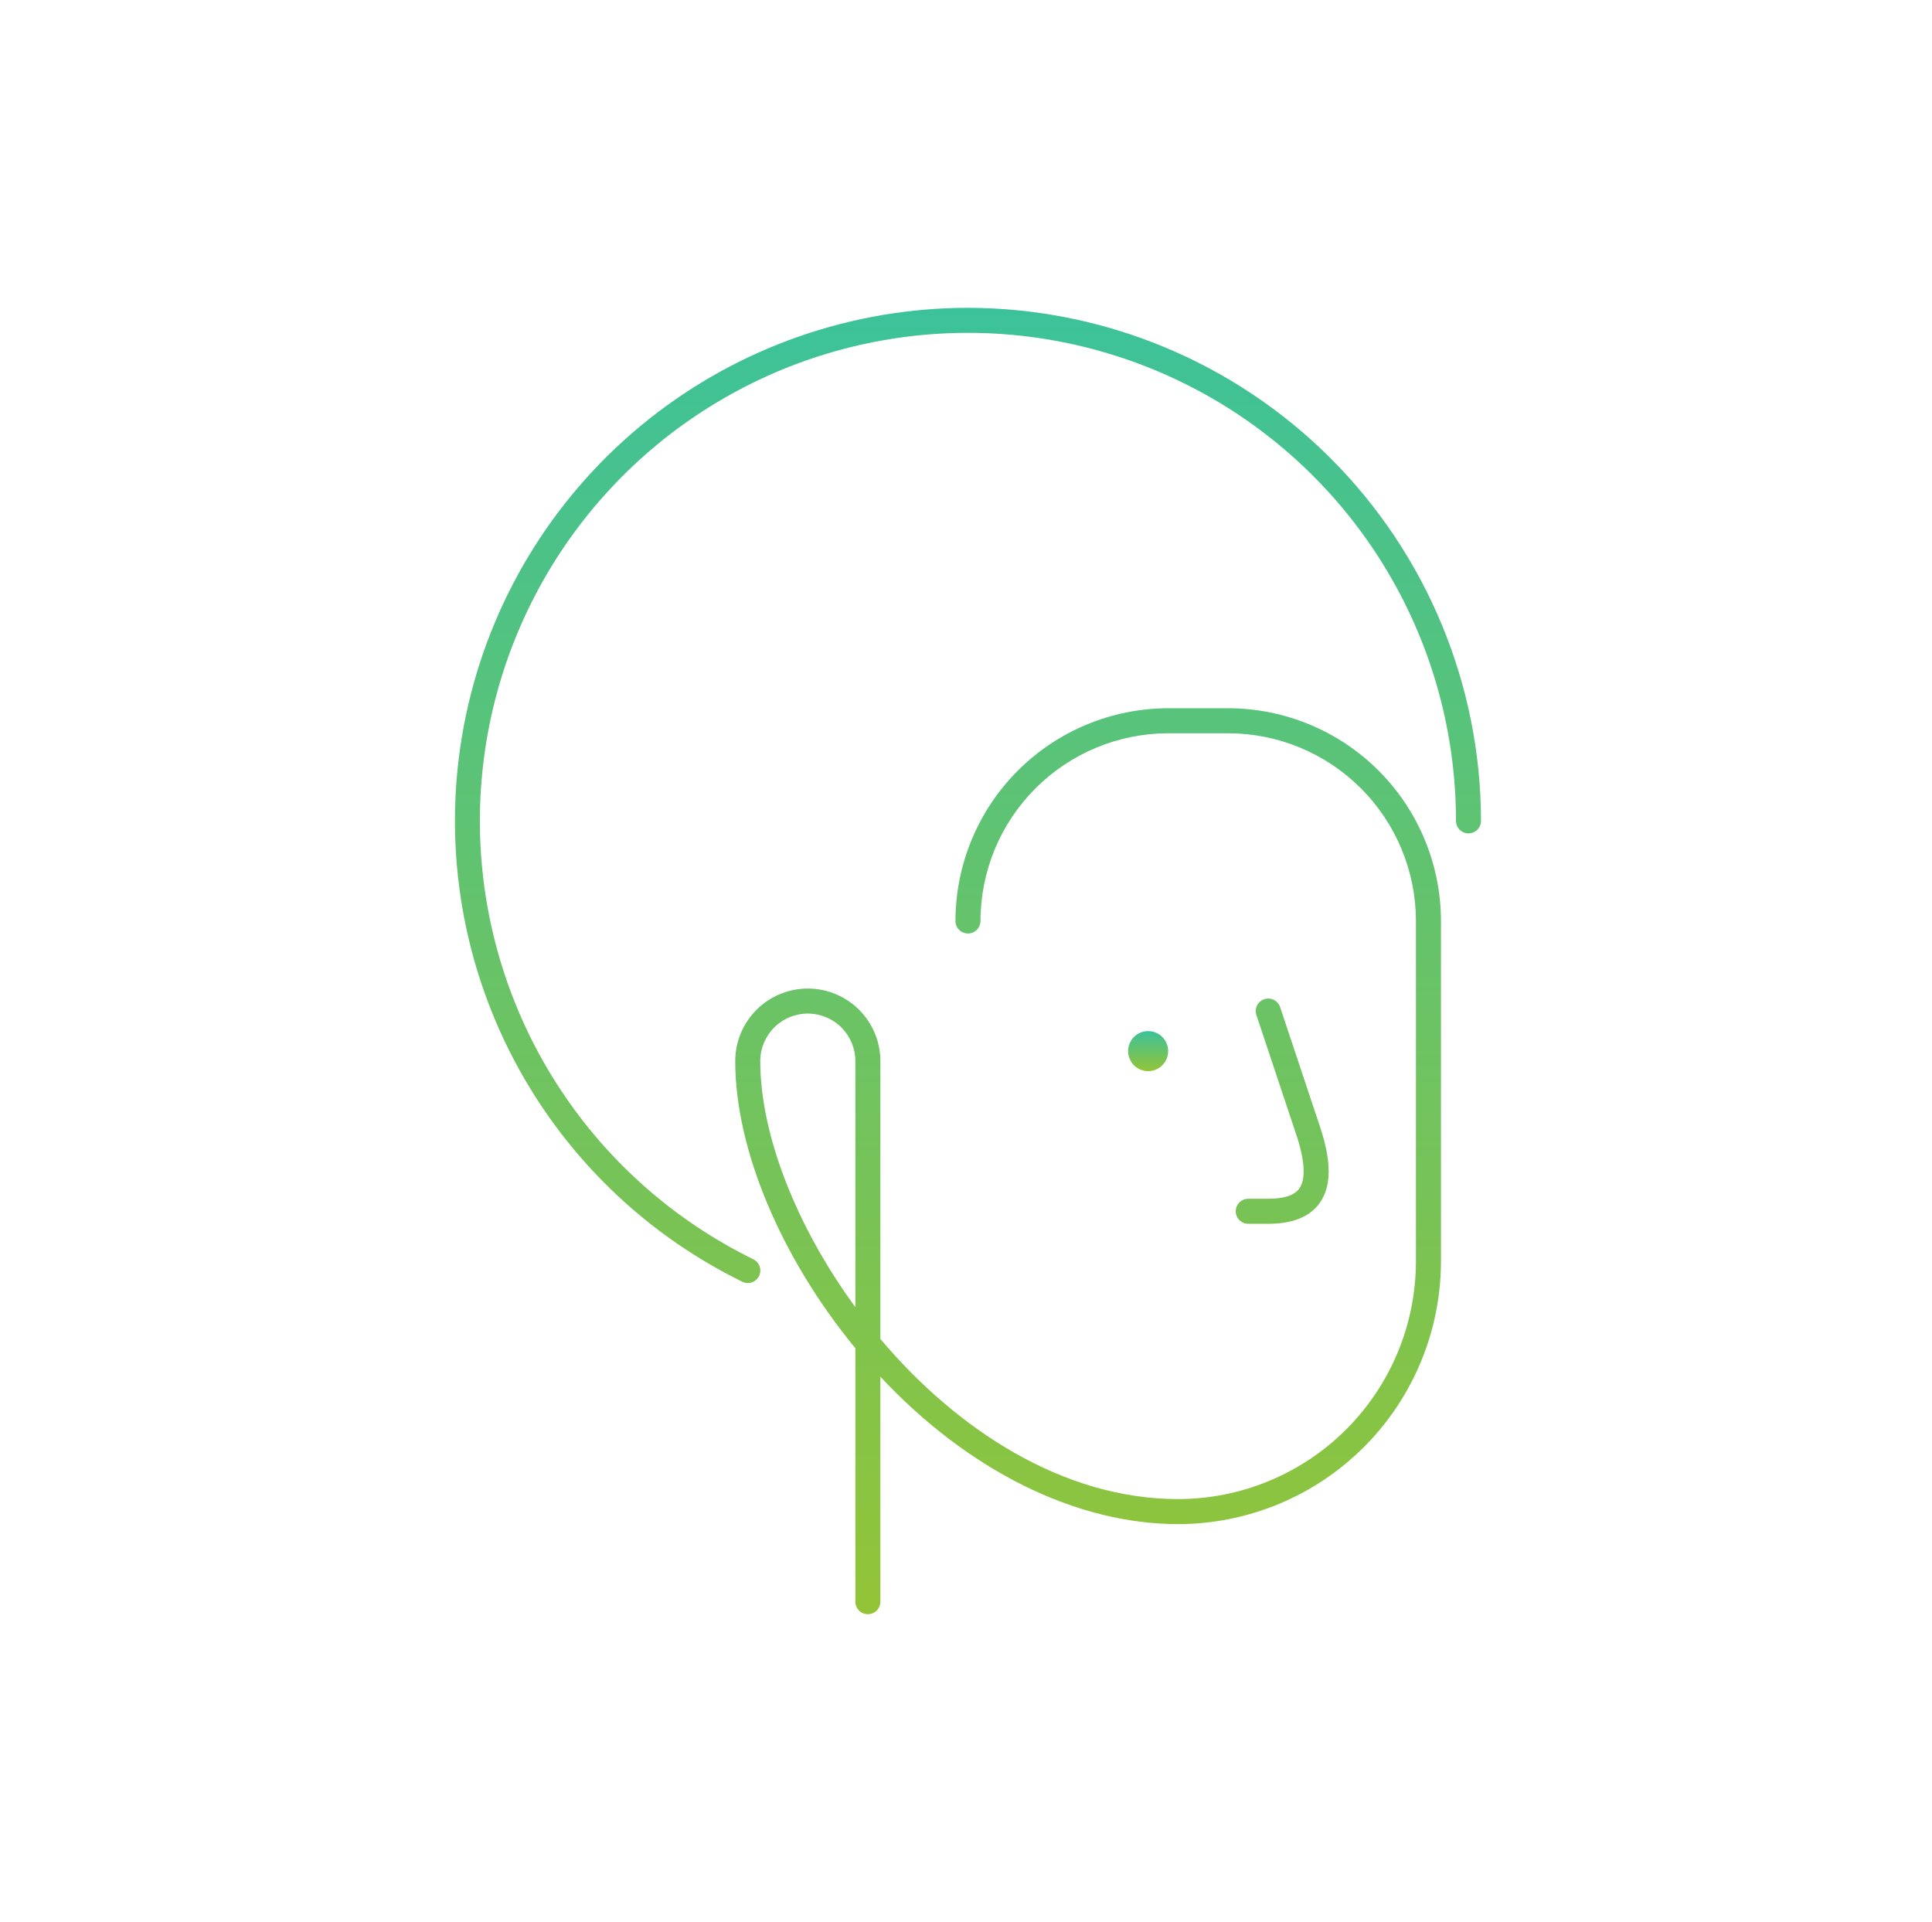 <svg width="193" height="192" viewBox="0 0 193 192" fill="none" xmlns="http://www.w3.org/2000/svg">
<path d="M126.694 119.75H124.694C124.363 119.75 124.045 119.882 123.811 120.116C123.576 120.351 123.444 120.668 123.444 121C123.444 121.332 123.576 121.649 123.811 121.884C124.045 122.118 124.363 122.25 124.694 122.25H126.694C129.111 122.25 130.835 121.559 131.817 120.194C133.011 118.54 133.031 116.057 131.88 112.604L127.88 100.604C127.828 100.449 127.746 100.305 127.638 100.181C127.531 100.056 127.4 99.955 127.253 99.881C127.106 99.808 126.946 99.764 126.783 99.752C126.619 99.741 126.454 99.761 126.299 99.814C126.143 99.865 125.999 99.948 125.875 100.055C125.751 100.163 125.649 100.294 125.576 100.441C125.502 100.588 125.459 100.748 125.447 100.911C125.436 101.075 125.457 101.24 125.509 101.395L129.509 113.395C130.362 115.957 130.46 117.803 129.79 118.732C129.303 119.408 128.262 119.75 126.694 119.75Z" fill="url(#paint0_linear_4_2531)"/>
<path d="M96.697 30.75C85.116 30.752 73.877 34.675 64.811 41.881C55.745 49.087 49.386 59.151 46.771 70.433C44.156 81.715 45.438 93.55 50.41 104.009C55.381 114.469 63.747 122.937 74.147 128.034C74.294 128.108 74.455 128.151 74.619 128.162C74.783 128.174 74.948 128.152 75.105 128.099C75.26 128.047 75.405 127.964 75.528 127.855C75.652 127.746 75.754 127.614 75.826 127.466C75.899 127.318 75.941 127.157 75.952 126.993C75.962 126.829 75.939 126.664 75.886 126.508C75.832 126.352 75.748 126.208 75.639 126.085C75.529 125.962 75.396 125.862 75.248 125.79C67.436 121.964 60.789 116.117 55.998 108.856C51.208 101.596 48.447 93.185 48.002 84.498C47.557 75.81 49.445 67.162 53.469 59.45C57.493 51.737 63.508 45.242 70.888 40.638C78.269 36.034 86.747 33.489 95.443 33.266C104.14 33.043 112.737 35.151 120.344 39.371C127.951 43.591 134.29 49.769 138.704 57.265C143.118 64.761 145.446 73.301 145.447 82C145.447 82.332 145.579 82.65 145.813 82.884C146.048 83.118 146.366 83.25 146.697 83.25C147.029 83.25 147.347 83.118 147.581 82.884C147.816 82.65 147.947 82.332 147.947 82C147.932 68.412 142.528 55.386 132.92 45.778C123.312 36.17 110.285 30.765 96.697 30.75Z" fill="url(#paint1_linear_4_2531)"/>
<path d="M122.697 70.75H116.697C111.063 70.756 105.662 72.997 101.678 76.981C97.694 80.965 95.454 86.366 95.447 92C95.447 92.332 95.579 92.65 95.813 92.884C96.048 93.118 96.366 93.25 96.697 93.25C97.029 93.25 97.347 93.118 97.581 92.884C97.816 92.65 97.947 92.332 97.947 92C97.953 87.029 99.93 82.263 103.445 78.748C106.96 75.233 111.726 73.256 116.697 73.25H122.697C127.668 73.256 132.434 75.233 135.949 78.748C139.464 82.263 141.442 87.029 141.447 92V126C141.44 132.297 138.936 138.333 134.483 142.786C130.031 147.238 123.994 149.743 117.697 149.75C106.184 149.75 95.585 142.803 87.947 133.754V106C87.947 104.077 87.183 102.233 85.824 100.873C84.464 99.514 82.62 98.75 80.697 98.75C78.775 98.75 76.93 99.514 75.571 100.873C74.211 102.233 73.447 104.077 73.447 106C73.447 114.798 78.012 125.645 85.447 134.678V160C85.447 160.332 85.579 160.649 85.813 160.884C86.048 161.118 86.366 161.25 86.697 161.25C87.029 161.25 87.347 161.118 87.581 160.884C87.816 160.649 87.947 160.332 87.947 160V137.528C96.717 146.908 107.468 152.25 117.697 152.25C124.657 152.242 131.329 149.474 136.25 144.553C141.171 139.632 143.94 132.96 143.947 126V92C143.941 86.366 141.7 80.965 137.716 76.981C133.733 72.997 128.331 70.756 122.697 70.75ZM85.447 130.576C79.537 122.508 75.947 113.314 75.947 106C75.947 104.74 76.448 103.532 77.339 102.641C78.229 101.75 79.438 101.25 80.697 101.25C81.957 101.25 83.165 101.75 84.056 102.641C84.947 103.532 85.447 104.74 85.447 106V130.576Z" fill="url(#paint2_linear_4_2531)"/>
<path d="M114.695 107C115.799 107 116.695 106.105 116.695 105C116.695 103.895 115.799 103 114.695 103C113.59 103 112.695 103.895 112.695 105C112.695 106.105 113.59 107 114.695 107Z" fill="url(#paint3_linear_4_2531)"/>
<defs>
<linearGradient id="paint0_linear_4_2531" x1="96.697" y1="30.75" x2="96.697" y2="161.25" gradientUnits="userSpaceOnUse">
<stop stop-color="#3CC29A"/>
<stop offset="1" stop-color="#93C437"/>
</linearGradient>
<linearGradient id="paint1_linear_4_2531" x1="96.697" y1="30.75" x2="96.697" y2="161.25" gradientUnits="userSpaceOnUse">
<stop stop-color="#3CC29A"/>
<stop offset="1" stop-color="#93C437"/>
</linearGradient>
<linearGradient id="paint2_linear_4_2531" x1="96.697" y1="30.75" x2="96.697" y2="161.25" gradientUnits="userSpaceOnUse">
<stop stop-color="#3CC29A"/>
<stop offset="1" stop-color="#93C437"/>
</linearGradient>
<linearGradient id="paint3_linear_4_2531" x1="114.695" y1="103" x2="114.695" y2="107" gradientUnits="userSpaceOnUse">
<stop stop-color="#3CC29A"/>
<stop offset="1" stop-color="#93C437"/>
</linearGradient>
</defs>
</svg>
